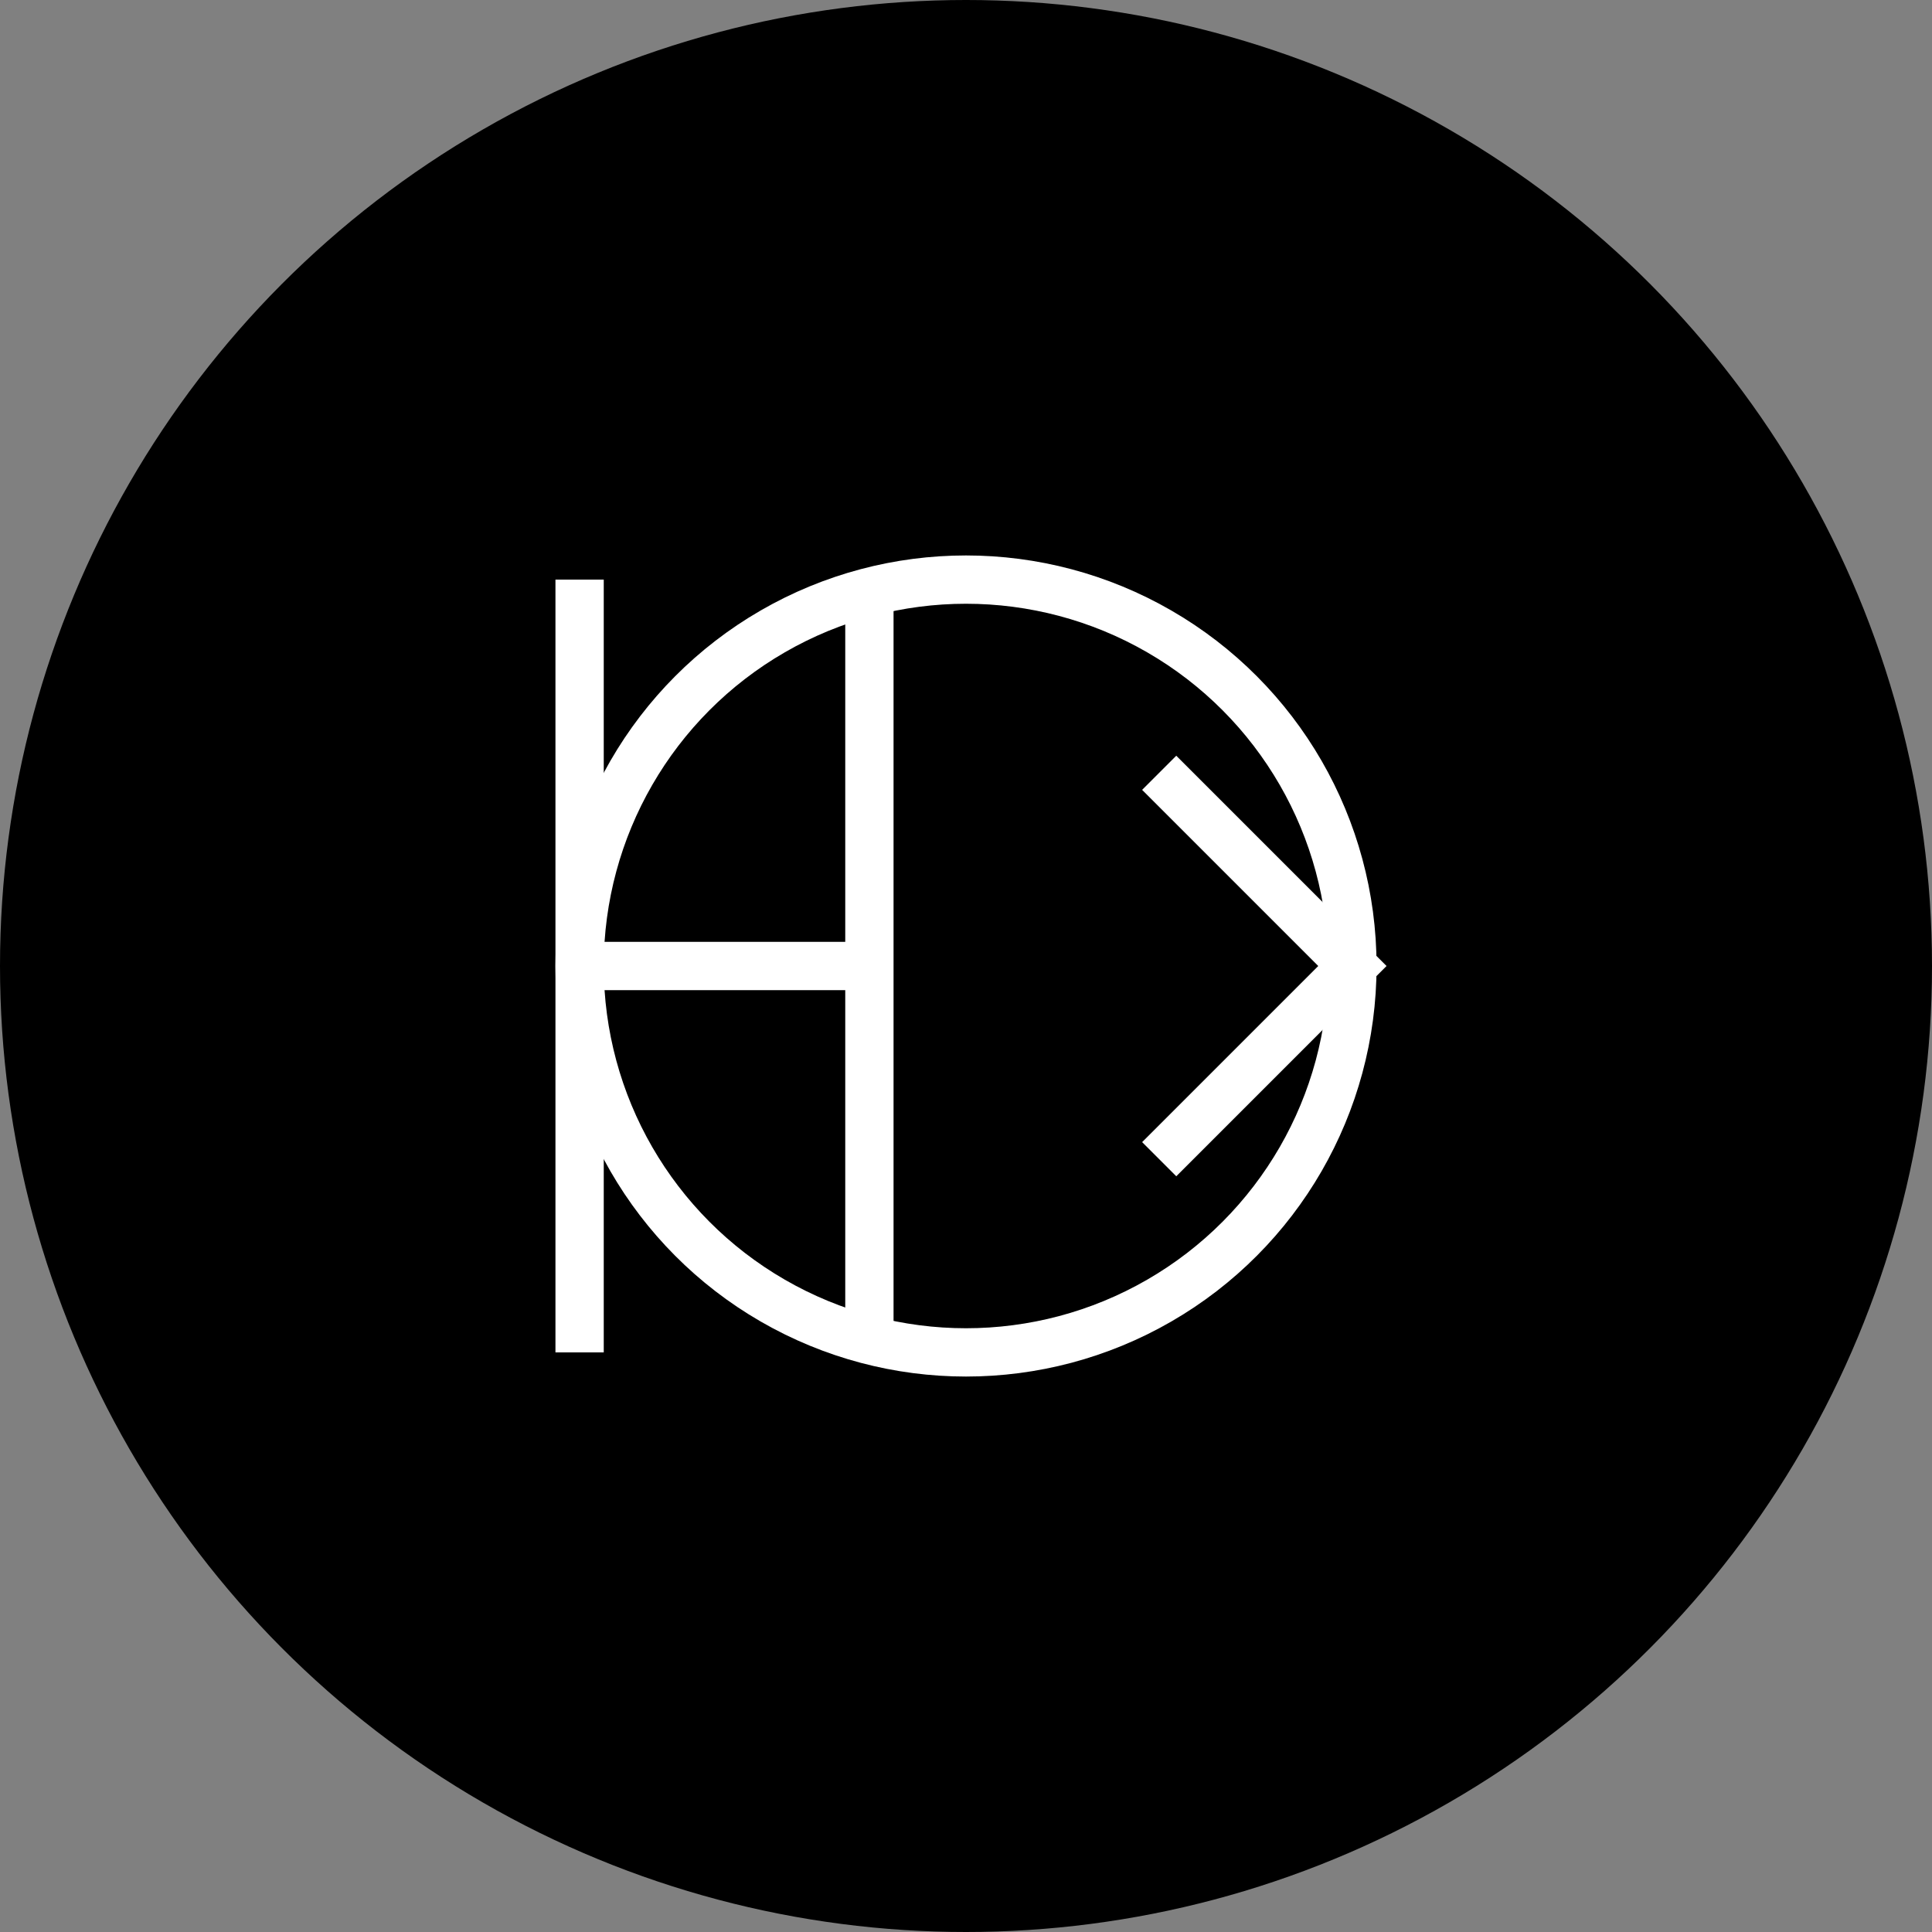  <svg
        width="40"
        height="40"
        viewBox="0 0 40 40"
        fill="none"
        xmlns="http://www.w3.org/2000/svg"
      >
        <rect x="0" y="0" width="40" height="40" fill="#808080" stroke="none"/>
        <circle cx="20" cy="20" r="20" fill="url(#ethiopian_gradient)" />

        <path
          d="M12 12L12 28M12 20H18M18 12V28"
          stroke="white"
          strokeWidth="3"
          strokeLinecap="round"
          strokeLinejoin="round"
        />

        <path
          d="M24 16L28 20L24 24"
          stroke="white"
          strokeWidth="3"
          strokeLinecap="round"
          strokeLinejoin="round"
        />

        <circle
          cx="20"
          cy="20"
          r="8"
          stroke="white"
          strokeWidth="1.5"
          strokeDasharray="3 3"
        />

        <defs>
          <linearGradient
            id="ethiopian_gradient"
            x1="0"
            y1="0"
            x2="40"
            y2="40"
            gradientUnits="userSpaceOnUse"
          >
            <stop offset="0%" stopColor="#009B3A" /> 
            <stop offset="50%" stopColor="#FEDD00" /> 
            <stop offset="100%" stopColor="#EF2118" />
          </linearGradient>
        </defs>
      </svg>